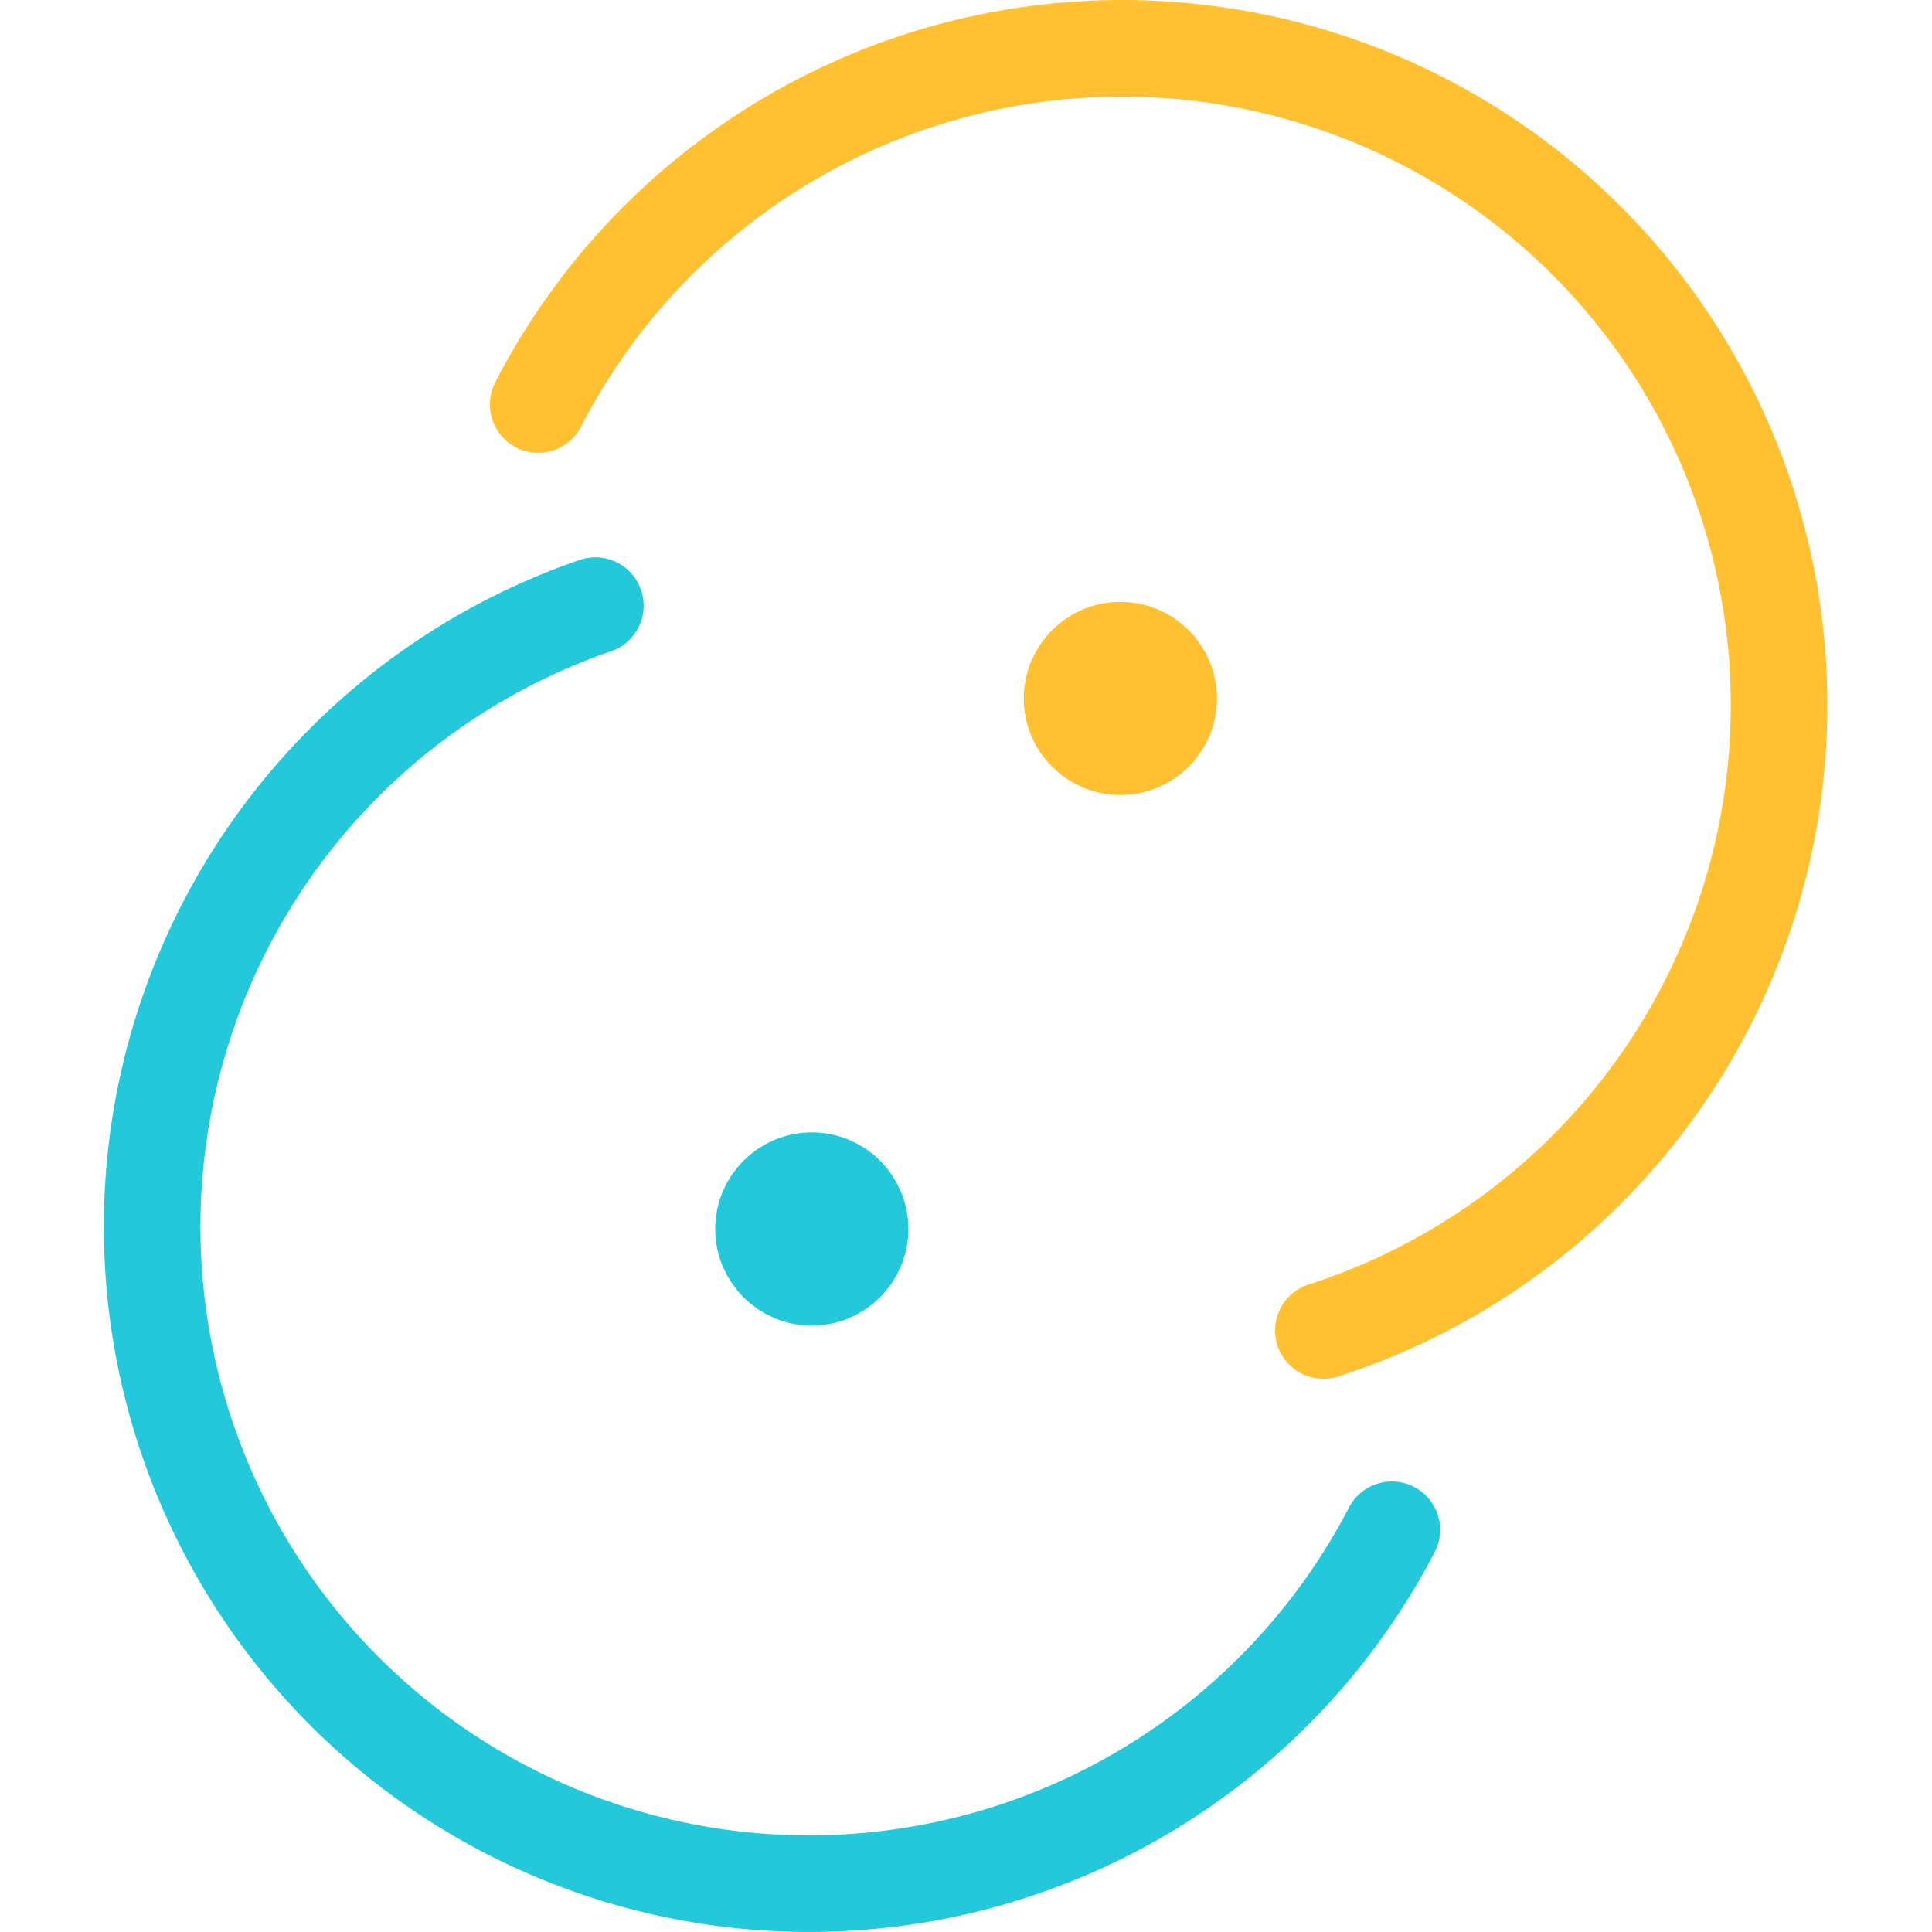 <?xml version="1.0" encoding="UTF-8" standalone="no"?>
<!-- Created with Inkscape (http://www.inkscape.org/) -->

<svg
   width="100.0px"
   height="100.0px"
   viewBox="0 0 100.0 100.0"
   version="1.1"
   id="SVGRoot"
   sodipodi:docname="tauri.svg"
   inkscape:version="1.2.1 (9c6d41e, 2022-07-14)"
   xmlns:inkscape="http://www.inkscape.org/namespaces/inkscape"
   xmlns:sodipodi="http://sodipodi.sourceforge.net/DTD/sodipodi-0.dtd"
   xmlns="http://www.w3.org/2000/svg"
   xmlns:svg="http://www.w3.org/2000/svg">
  <defs
     id="defs8354">
    <clipPath
       id="skillIconsWebassembly0">
      <rect
         width="256"
         height="256"
         fill="#ffffff"
         rx="60"
         id="rect59196"
         x="0"
         y="0" />
    </clipPath>
    <clipPath
       id="clipPath59704">
      <rect
         width="256"
         height="256"
         fill="#ffffff"
         rx="60"
         id="rect59702"
         x="0"
         y="0" />
    </clipPath>
    <mask
       id="mask0_205_98"
       maskUnits="userSpaceOnUse"
       x="0"
       y="0"
       width="187"
       height="257">
      <path
         d="M 4.613,12.685 C 4.407,12.704 4.202,12.73 4,12.762 V 4.457 H 94.153 Z M 181.766,71.703 c 0.206,-0.019 0.411,-0.045 0.613,-0.077 v 11.096 c -0.44,-0.025 -0.889,-0.018 -1.345,0.024 L 4.613,98.956 C 4.407,98.975 4.202,99.001 4,99.033 V 87.937 c 0.44,0.025 0.889,0.018 1.345,-0.023 z M 4.613,185.227 C 4.407,185.246 4.202,185.272 4,185.304 v -11.096 c 0.44,0.025 0.889,0.018 1.345,-0.023 L 181.766,157.974 c 0.206,-0.019 0.411,-0.045 0.613,-0.077 v 11.096 c -0.44,-0.026 -0.889,-0.019 -1.345,0.023 z M 181.766,244.245 c 0.206,-0.019 0.411,-0.045 0.613,-0.077 v 8.304 H 92.226 Z"
         fill="#c4c4c4"
         stroke="#ff4d35"
         stroke-width="8"
         id="path66421" />
    </mask>
  </defs>
  <sodipodi:namedview
     id="namedview32486"
     pagecolor="#181825"
     bordercolor="#000000"
     borderopacity="0.247"
     inkscape:showpageshadow="2"
     inkscape:pageopacity="0"
     inkscape:pagecheckerboard="0"
     inkscape:deskcolor="#313244"
     inkscape:document-units="px"
     showgrid="true"
     inkscape:zoom="0.95429406"
     inkscape:cx="-30.388956"
     inkscape:cy="-27.245271"
     inkscape:window-width="1309"
     inkscape:window-height="686"
     inkscape:window-x="0"
     inkscape:window-y="38"
     inkscape:window-maximized="0"
     inkscape:current-layer="SVGRoot"
     showborder="false"
     showguides="false">
    <inkscape:grid
       type="xygrid"
       id="grid32609" />
  </sodipodi:namedview>
  <circle
     cx="42.019"
     cy="63.612"
     fill="#24c8db"
     id="circle68041"
     style="fill:none;stroke:#24c8db;stroke-width:5;stroke-dasharray:none;stroke-opacity:1"
     r="2.5" />
  <path
     style="fill:none;stroke:#ffc131;stroke-width:5;stroke-linecap:round;stroke-linejoin:round;stroke-dasharray:none;stroke-opacity:1"
     id="path69711"
     sodipodi:type="arc"
     sodipodi:cx="58.085278"
     sodipodi:cy="36.501438"
     sodipodi:rx="34"
     sodipodi:ry="34"
     sodipodi:start="3.6170513"
     sodipodi:end="1.2595087"
     sodipodi:open="true"
     sodipodi:arc-type="arc"
     d="M 27.856,20.938 A 34,34 0 0 1 65.28,3.271 34,34 0 0 1 92.044,34.835 34,34 0 0 1 68.499,68.867" />
  <path
     style="fill:none;stroke:#24c8db;stroke-width:5;stroke-linecap:round;stroke-linejoin:round;stroke-dasharray:none;stroke-opacity:1"
     id="path69713"
     sodipodi:type="arc"
     sodipodi:cx="41.875435"
     sodipodi:cy="63.498413"
     sodipodi:rx="34"
     sodipodi:ry="34"
     sodipodi:start="0.47943681"
     sodipodi:end="4.3810965"
     sodipodi:open="true"
     sodipodi:arc-type="arc"
     d="M 72.042,79.182 A 34,34 0 0 1 34.815,96.757 34,34 0 0 1 7.939,65.573 34,34 0 0 1 30.816,31.347" />
  <circle
     cx="57.991"
     cy="36.152"
     fill="#24c8db"
     id="circle70095"
     style="fill:none;stroke:#ffc131;stroke-width:5;stroke-dasharray:none;stroke-opacity:1"
     r="2.5" />
</svg>
